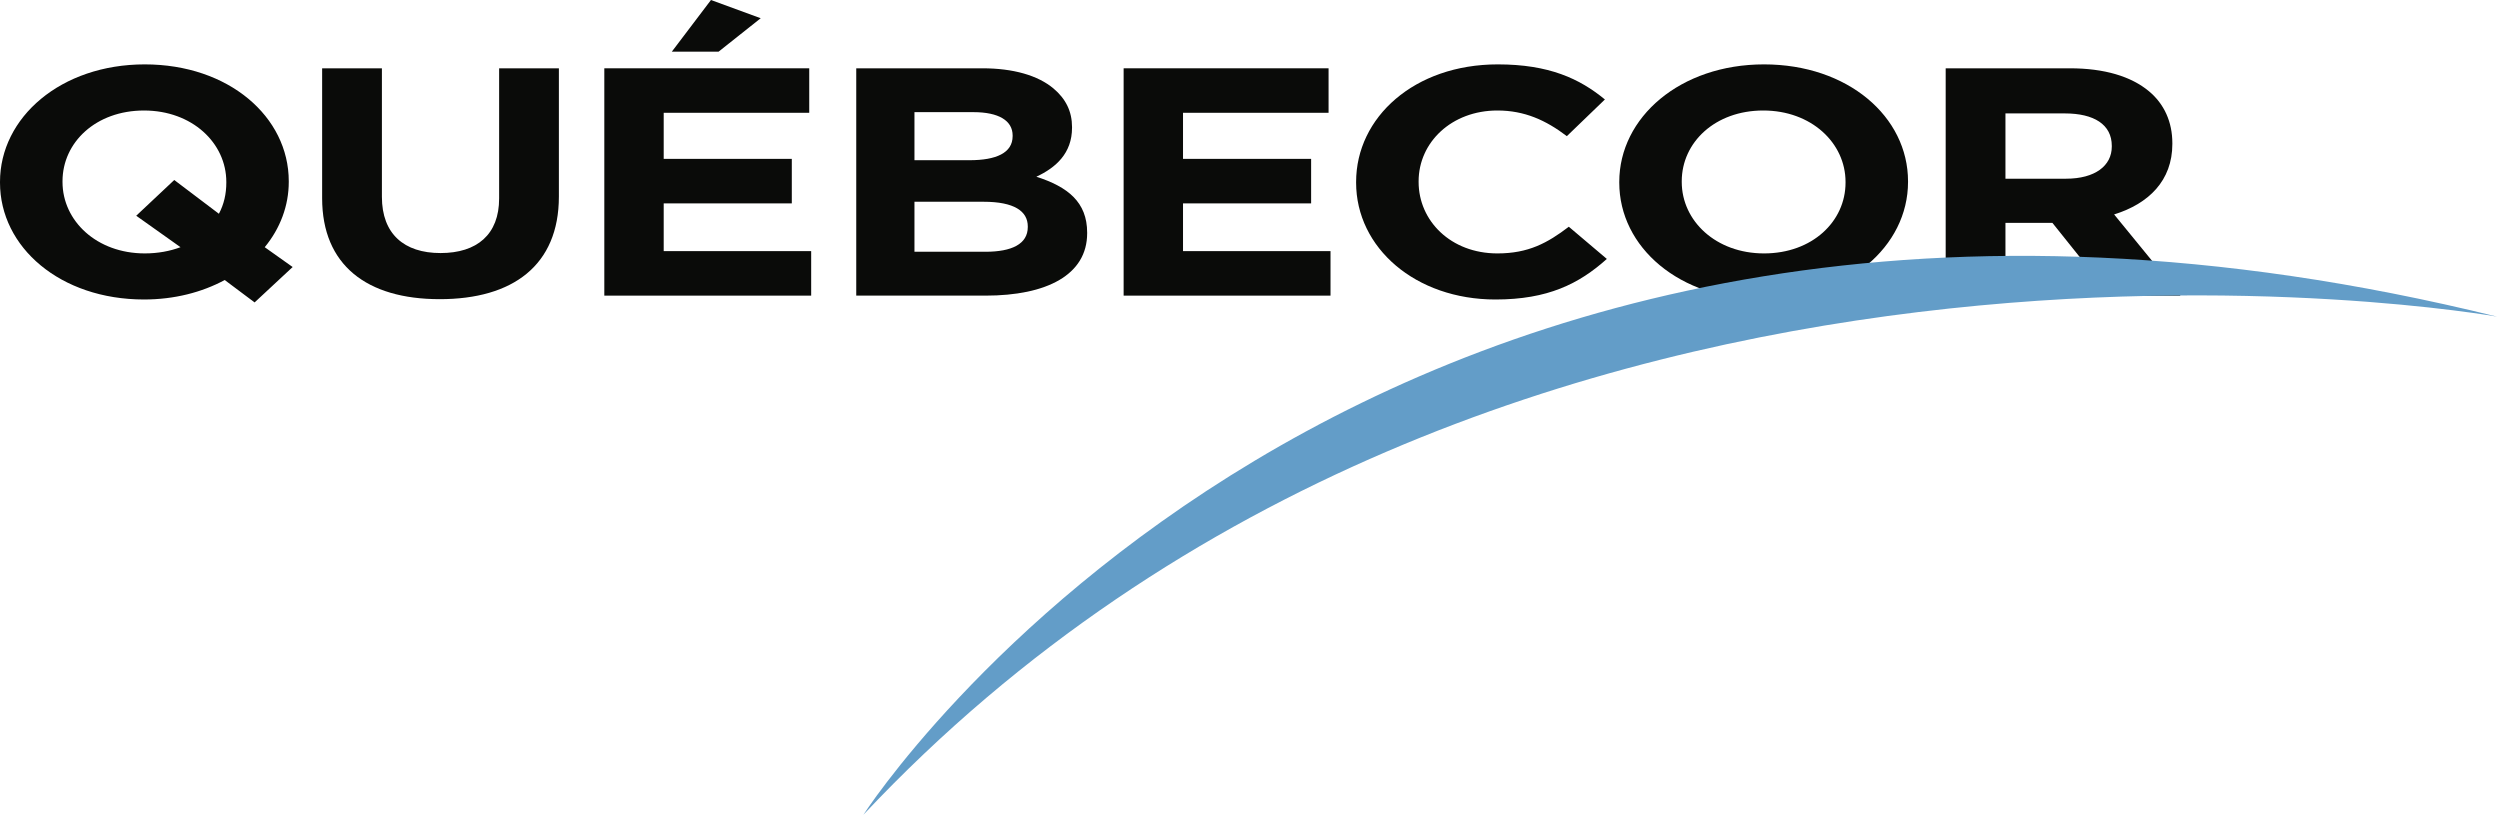 <?xml version="1.0" encoding="UTF-8"?>
<svg width="321px" height="105px" viewBox="0 0 321 105" version="1.1" xmlns="http://www.w3.org/2000/svg" xmlns:xlink="http://www.w3.org/1999/xlink">
    <title>logo_quebecor_couleur_noir_RVB_FR</title>
    <g id="Page-1" stroke="none" stroke-width="1" fill="none" fill-rule="evenodd">
        <g id="logo_quebecor_couleur_noir_RVB_FR">
            <path d="M207.914,23.447 L207.914,23.361 C207.914,15.063 215.739,8.267 226.502,8.267 C237.266,8.267 244.991,14.981 244.991,23.279 L244.991,23.361 C244.991,31.658 237.168,38.456 226.402,38.456 C215.637,38.456 207.914,31.74 207.914,23.447 M236.967,23.447 L236.967,23.361 C236.967,18.36 232.58,14.188 226.402,14.188 C220.221,14.188 215.936,18.275 215.936,23.279 L215.936,23.361 C215.936,28.364 220.32,32.539 226.502,32.539 C232.682,32.539 236.967,28.446 236.967,23.447" id="Fill-1" fill="#0A0B09"></path>
            <path d="M249.826,8.77 L265.771,8.77 C270.211,8.77 273.647,9.809 275.94,11.728 C277.883,13.352 278.93,15.648 278.93,18.397 L278.93,18.483 C278.93,23.193 275.891,26.155 271.453,27.534 L279.975,37.959 L271.004,37.959 L263.527,28.613 L257.5,28.613 L257.5,37.959 L249.826,37.959 L249.826,8.77 Z M265.272,22.946 C269.014,22.946 271.154,21.278 271.154,18.819 L271.154,18.73 C271.154,15.98 268.86,14.563 265.121,14.563 L257.5,14.563 L257.5,22.946 L265.272,22.946 L265.272,22.946 Z" id="Fill-2" fill="#0A0B09"></path>
            <path d="M28.854,35.955 C25.915,37.539 22.374,38.455 18.491,38.455 C7.725,38.455 3.55271368e-15,31.74 3.55271368e-15,23.447 L3.55271368e-15,23.361 C3.55271368e-15,15.064 7.824,8.267 18.59,8.267 C29.352,8.267 37.078,14.982 37.078,23.279 L37.078,23.361 C37.078,26.402 35.983,29.326 33.991,31.74 L37.575,34.286 L32.692,38.831 L28.854,35.955 Z M23.178,31.74 L17.491,27.701 L22.374,23.112 L28.108,27.448 C28.754,26.234 29.059,24.904 29.059,23.447 L29.059,23.361 C29.059,18.36 24.669,14.189 18.491,14.189 C12.311,14.189 8.026,18.276 8.026,23.279 L8.026,23.361 C8.026,28.364 12.413,32.538 18.59,32.538 C20.286,32.538 21.828,32.243 23.178,31.74 L23.178,31.74 Z" id="Fill-3" fill="#0A0B09"></path>
            <path d="M41.362,25.447 L41.362,8.77 L49.037,8.77 L49.037,25.279 C49.037,30.03 51.881,32.492 56.565,32.492 C61.248,32.492 64.088,30.111 64.088,25.484 L64.088,8.77 L71.761,8.77 L71.761,25.235 C71.761,34.076 65.837,38.413 56.465,38.413 C47.093,38.413 41.362,34.036 41.362,25.447" id="Fill-4" fill="#0A0B09"></path>
            <path d="M109.942,8.77 L126.136,8.77 C130.123,8.77 133.263,9.686 135.258,11.352 C136.854,12.689 137.649,14.313 137.649,16.314 L137.649,16.401 C137.649,19.694 135.557,21.533 133.067,22.69 C137.101,23.987 139.591,25.946 139.591,29.87 L139.591,29.949 C139.591,35.287 134.41,37.959 126.533,37.959 L109.942,37.959 L109.942,8.77 Z M124.49,20.571 C127.88,20.571 130.022,19.65 130.022,17.482 L130.022,17.399 C130.022,15.483 128.226,14.4 124.99,14.4 L117.417,14.4 L117.417,20.571 L124.49,20.571 Z M126.533,32.326 C129.923,32.326 131.968,31.328 131.968,29.154 L131.968,29.077 C131.968,27.113 130.226,25.905 126.285,25.905 L117.417,25.905 L117.417,32.326 L126.533,32.326 L126.533,32.326 Z" id="Fill-5" fill="#0A0B09"></path>
            <polyline id="Fill-6" fill="#0A0B09" points="144.274 8.77 170.588 8.77 170.588 14.482 151.899 14.482 151.899 20.399 168.348 20.399 168.348 26.115 151.899 26.115 151.899 32.244 170.838 32.244 170.838 37.959 144.274 37.959 144.274 8.77"></polyline>
            <path d="M174.125,23.447 L174.125,23.361 C174.125,15.063 181.602,8.267 192.317,8.267 C198.895,8.267 202.83,10.104 206.069,12.772 L201.183,17.482 C198.494,15.439 195.756,14.188 192.266,14.188 C186.387,14.188 182.15,18.275 182.15,23.279 L182.15,23.361 C182.15,28.364 186.287,32.539 192.266,32.539 C196.254,32.539 198.697,31.2 201.436,29.113 L206.318,33.247 C202.731,36.455 198.744,38.456 192.017,38.456 C181.752,38.456 174.125,31.825 174.125,23.447" id="Fill-7" fill="#0A0B09"></path>
            <polyline id="Fill-8" fill="#0A0B09" points="77.594 8.77 103.906 8.77 103.906 14.482 85.219 14.482 85.219 20.399 101.667 20.399 101.667 26.115 85.219 26.115 85.219 32.244 104.155 32.244 104.155 37.959 77.594 37.959 77.594 8.77"></polyline>
            <polyline id="Fill-9" fill="#0A0B09" points="91.289 0 86.264 6.63 92.27 6.63 97.676 2.341 91.289 0"></polyline>
            <path d="M110.858,104.619 C110.858,104.619 174.926,4.7 320.633,40.658 C320.633,40.658 192.481,17.756 110.858,104.619" id="Fill-10" fill="#639DC8"></path>
        </g>
    </g>
</svg>